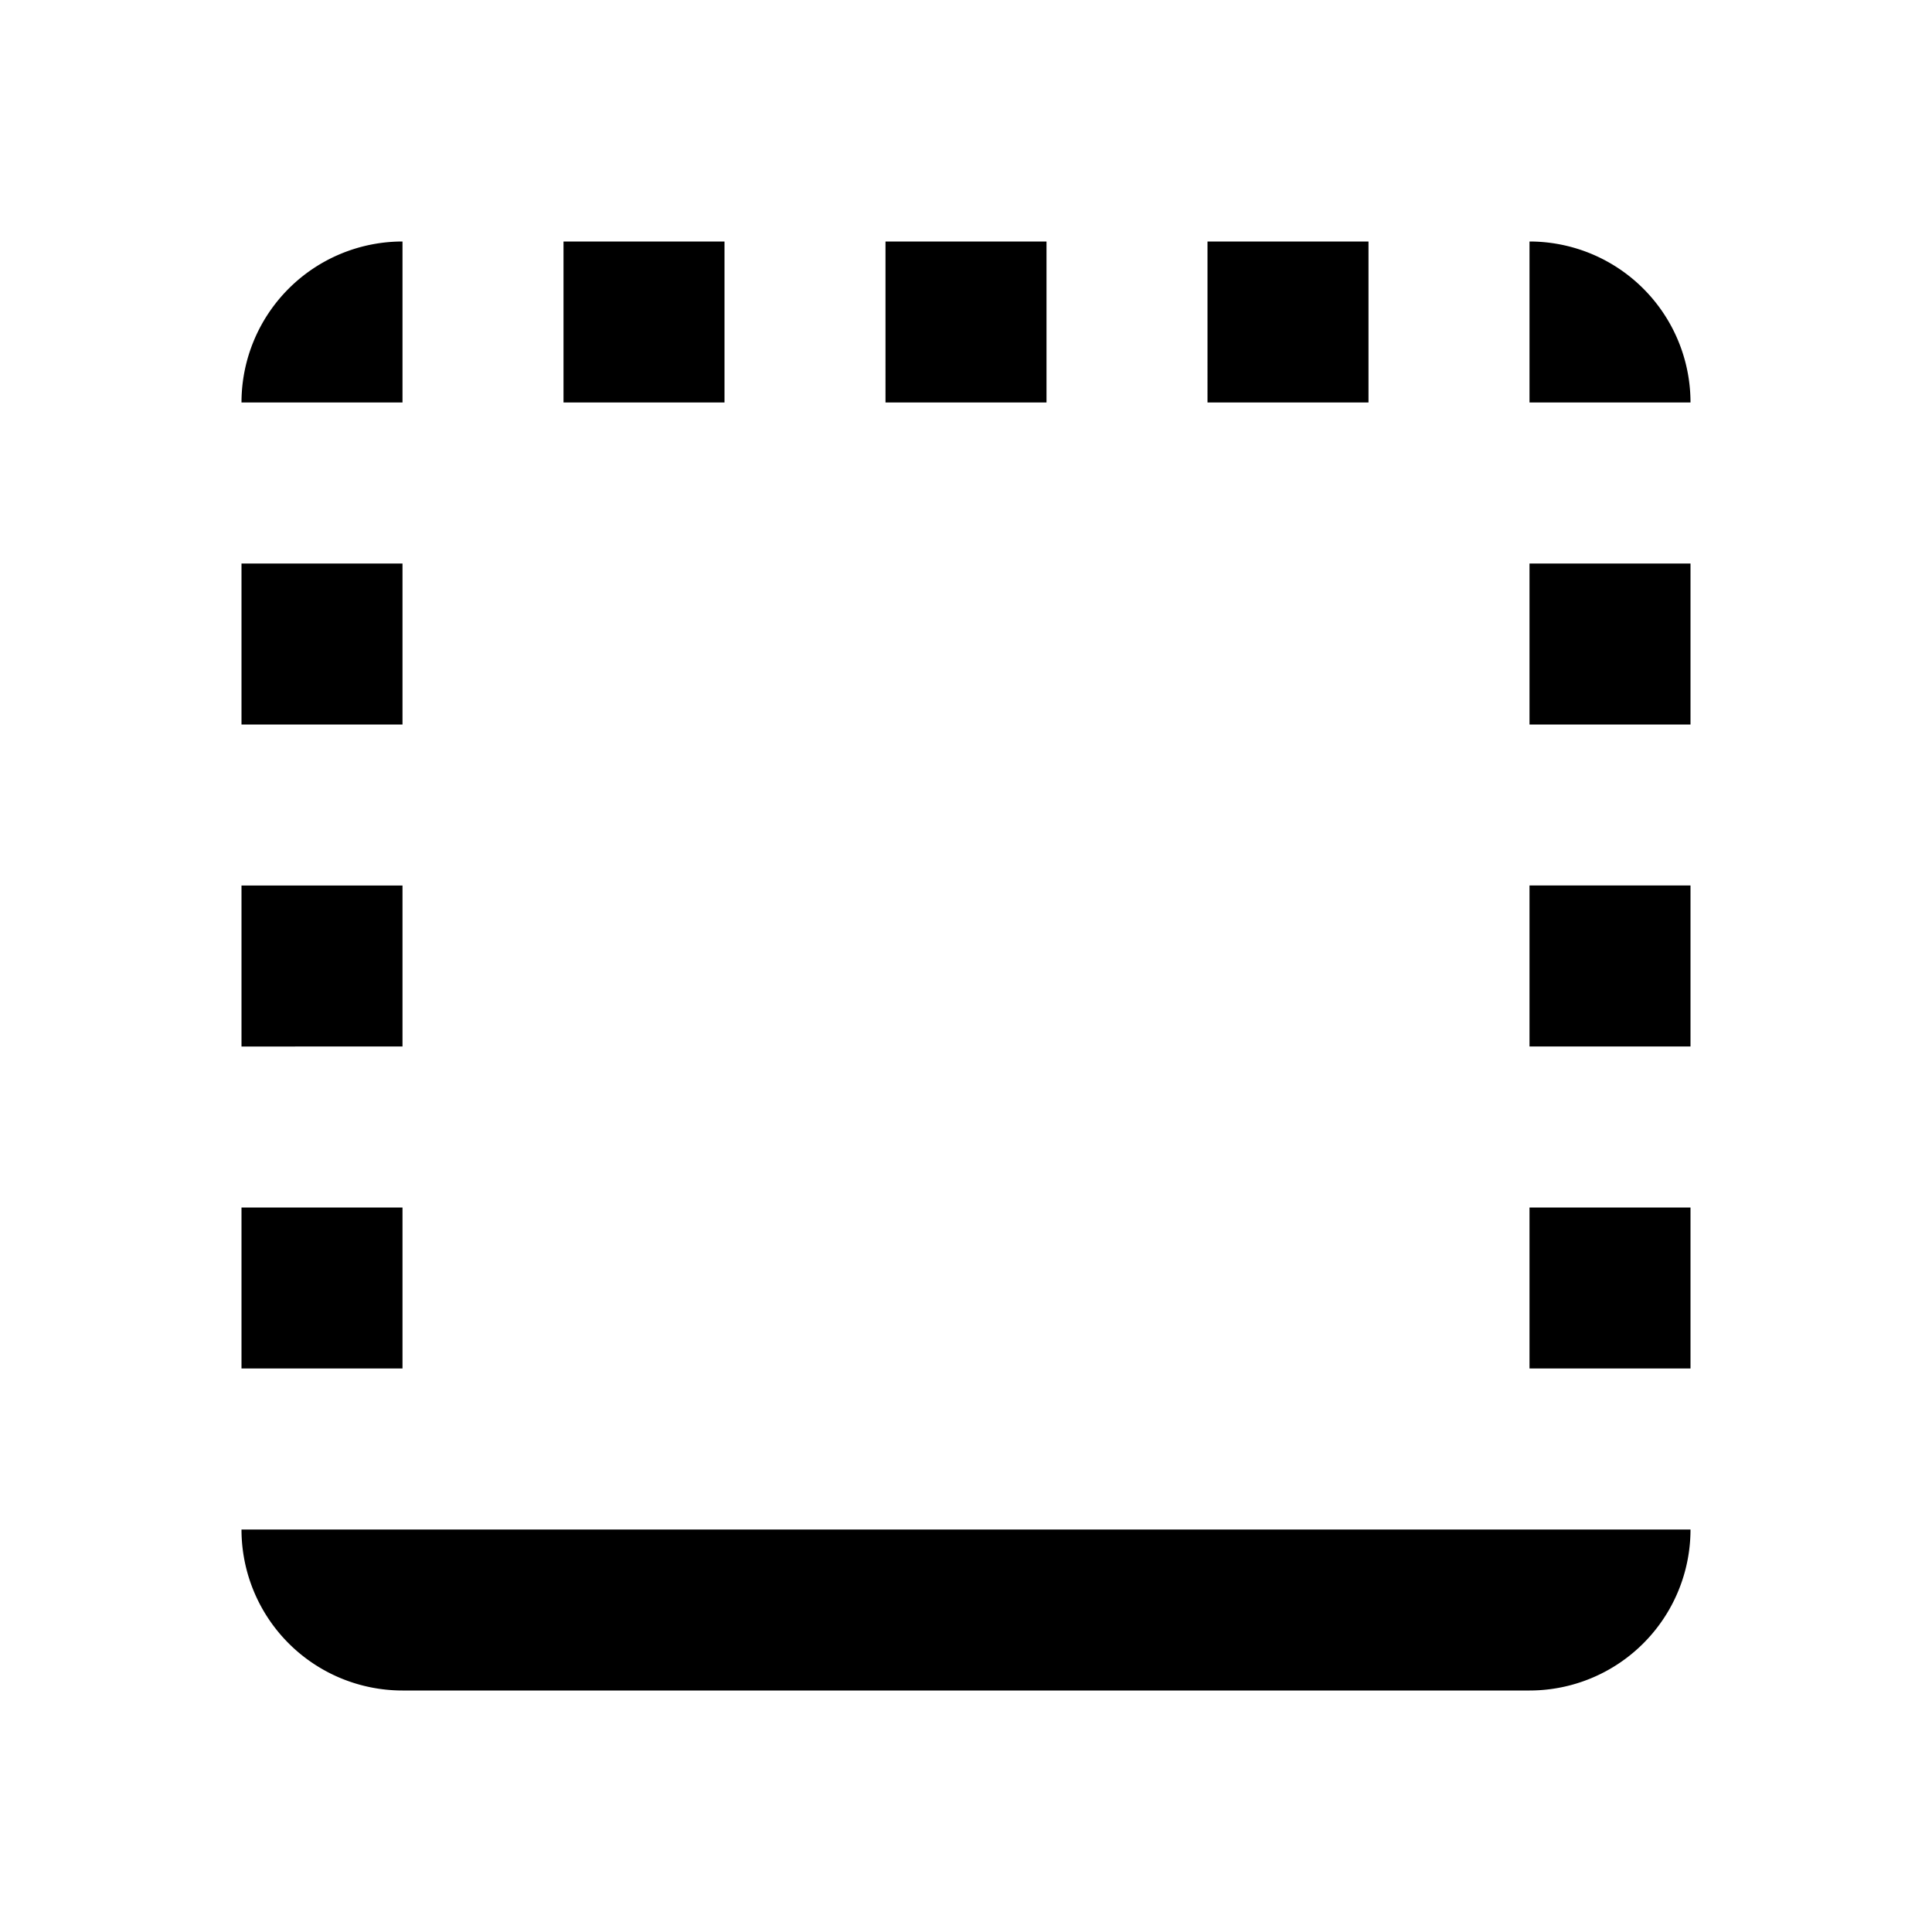 <svg width="24" height="24" xmlns="http://www.w3.org/2000/svg"><path d="M21 19a2 2 0 0 1-2 2H5a2 2 0 0 1-2-2zM5 15v2H3v-2h2zm16 0v2h-2v-2h2zM5 11v2H3v-2h2zm16 0v2h-2v-2h2zM5 7v2H3V7h2zm16 0v2h-2V7h2zM5 3v2H3a2 2 0 0 1 2-2zm4 0v2H7V3h2zm4 0v2h-2V3h2zm4 0v2h-2V3h2zm2 0a2 2 0 0 1 2 2h-2z" fill="#000" fill-rule="evenodd"/></svg>
